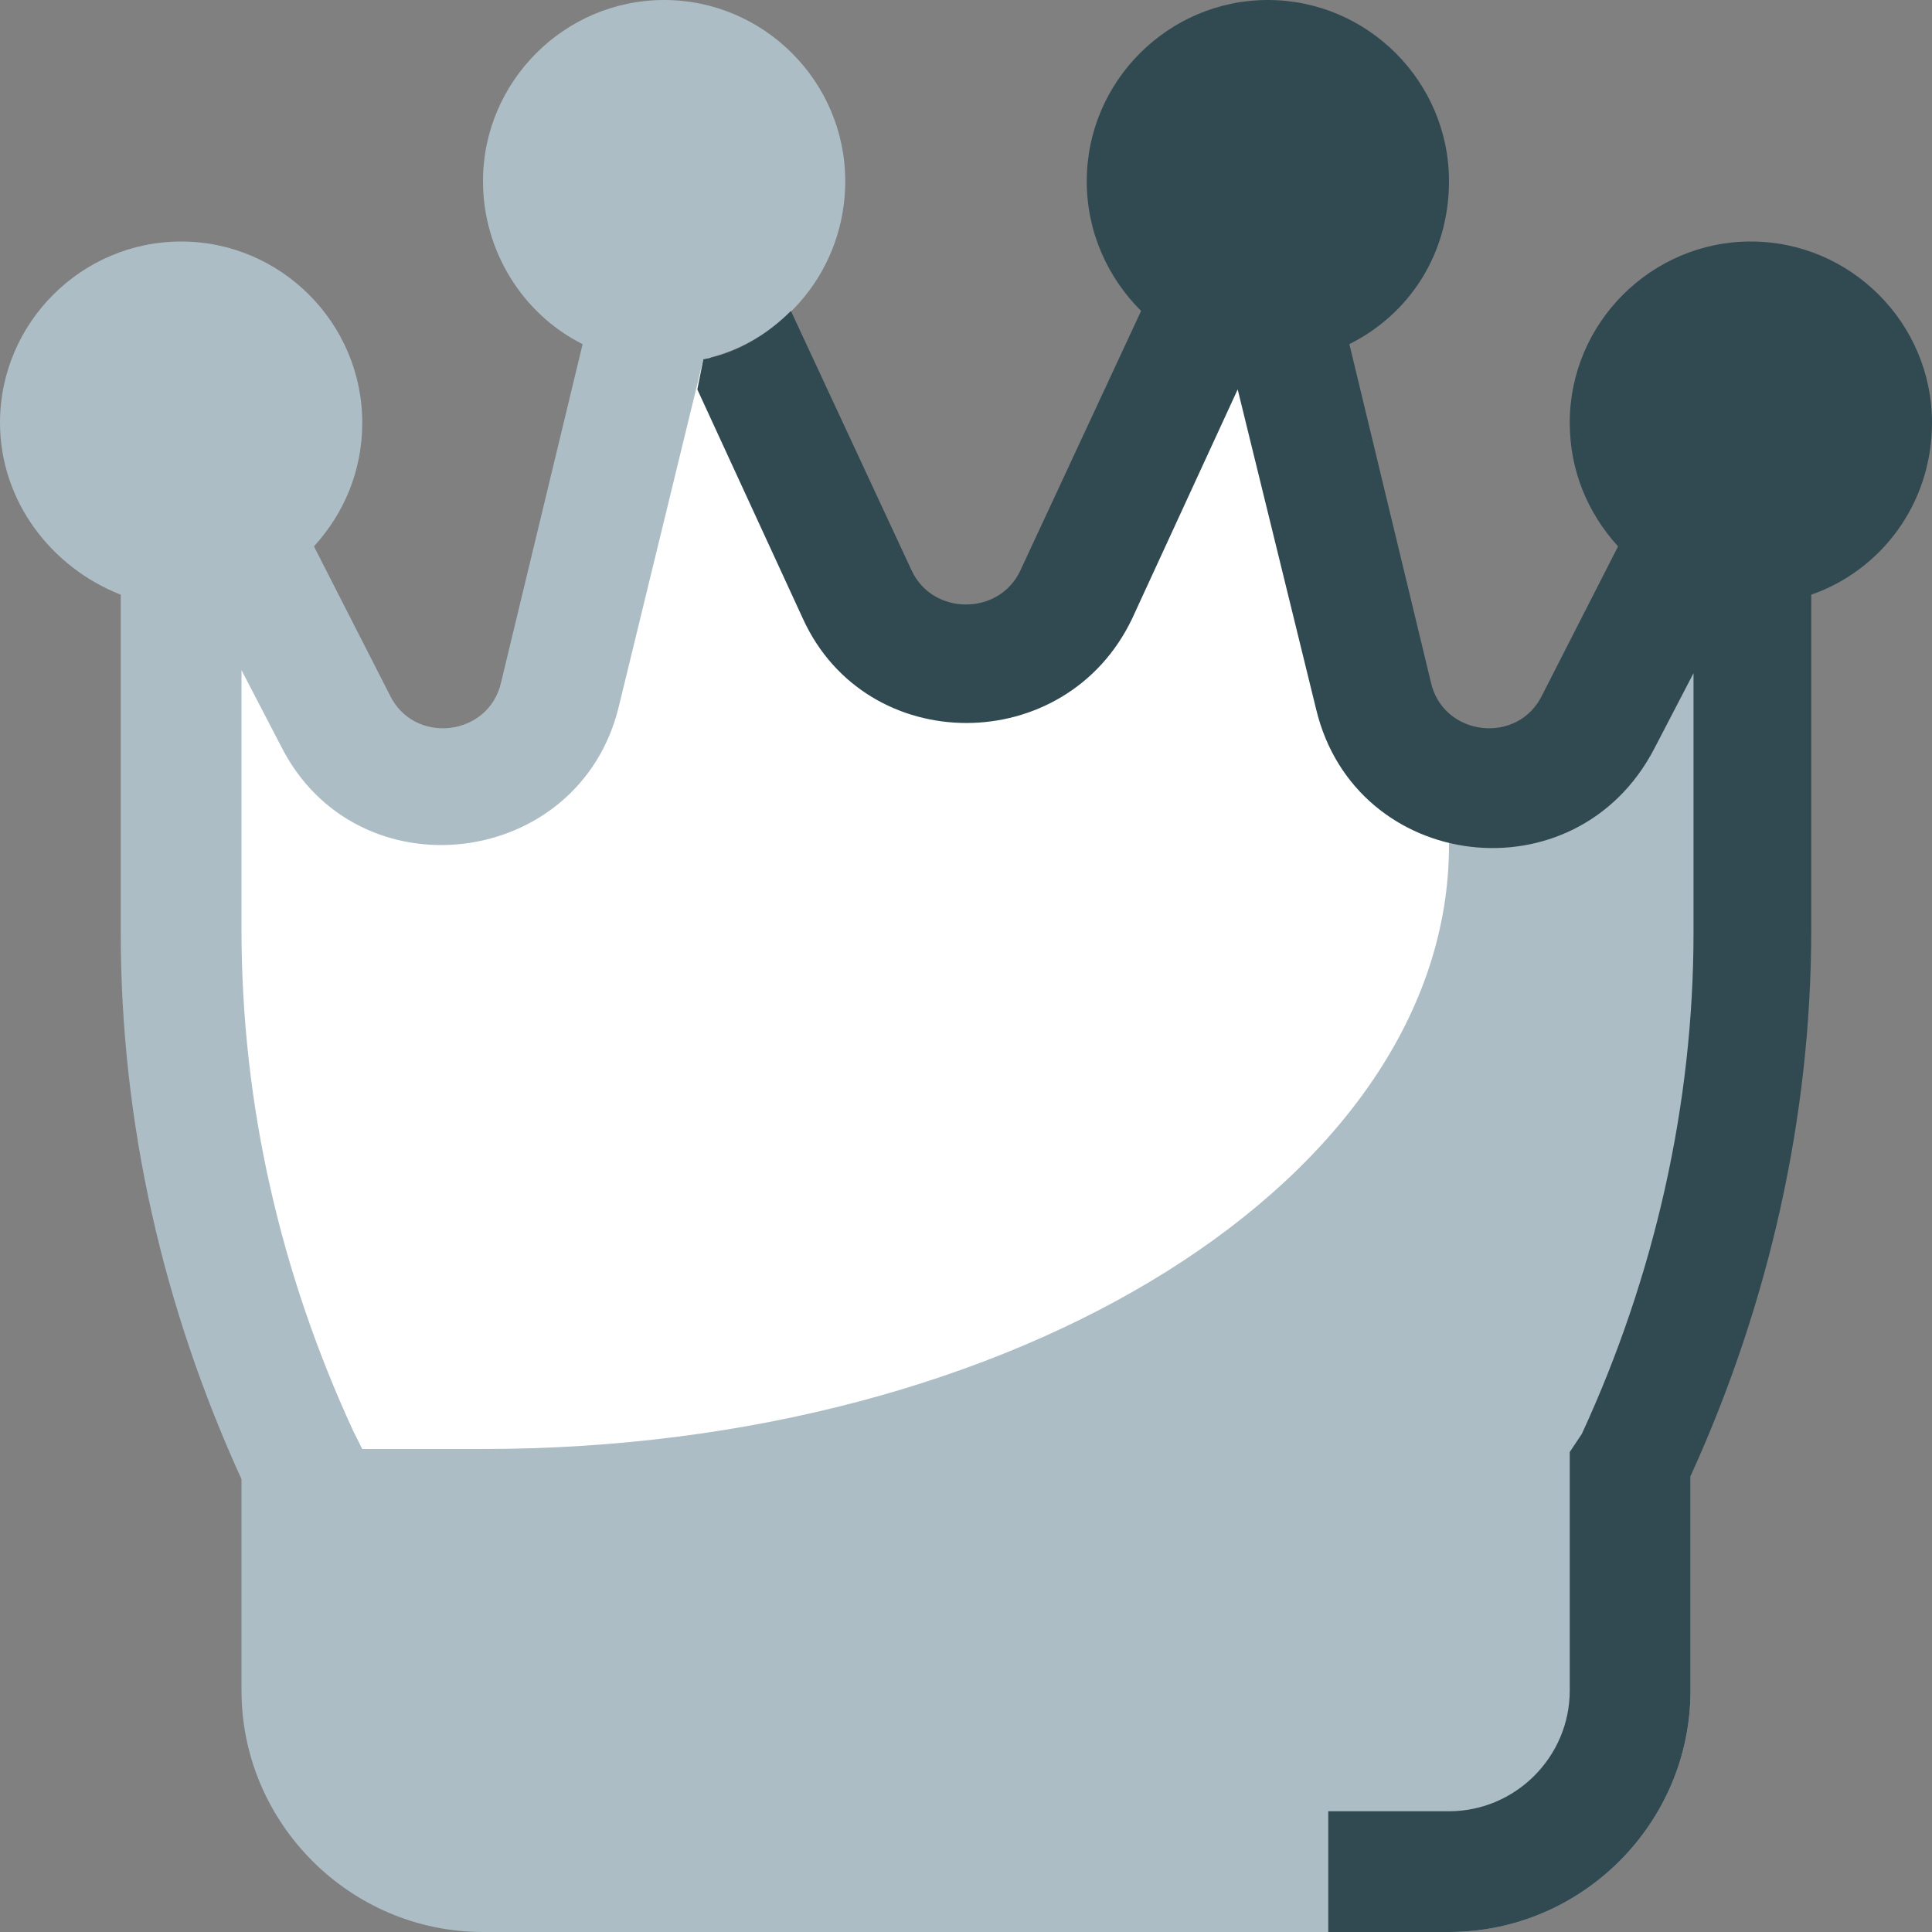 <?xml version="1.0" encoding="utf-8"?>
<!-- Generator: Adobe Illustrator 21.1.0, SVG Export Plug-In . SVG Version: 6.00 Build 0)  -->
<svg version="1.1" id="Layer_1" xmlns="http://www.w3.org/2000/svg" xmlns:xlink="http://www.w3.org/1999/xlink" x="0px" y="0px"
	 viewBox="0 0 64 64" style="enable-background:new 0 0 64 64;" xml:space="preserve">
<rect x="0" y="0" width="64" height="64" fill="#808080" stroke="none"/>
<style type="text/css">
	.st0{fill:#FFFFFF;}
	.st1{fill:#ACBDC5;}
	.st2{fill:#314A52;}
</style>
<g id="Queen-White">
	<polygon class="st0" points="6,36 6,14 12,26 16,26 22,10 32,22 42,10 47,26 50,26 50,50 10,50 	"/>
	<path class="st1" d="M23.3,11.9C26,11.3,28,8.9,28,6c0-3.3-2.7-6-6-6c-3.3,0-6,2.7-6,6c0,2.3,1.3,4.4,3.3,5.4l-2.7,11.2
		c-0.4,1.8-2.9,2.1-3.7,0.4l-2.5-4.9c1-1.1,1.6-2.5,1.6-4.1c0-3.3-2.7-6-6-6c-3.3,0-6,2.7-6,6c0,2.6,1.7,4.8,4,5.7v11.2
		c0,6.3,1.4,12.4,4,18.1V56c0,4.4,3.6,8,8,8h32c4.4,0,8-3.6,8-8V44l2-12V20l-10,6v2c0,11-14.3,20-32,20h-4l-0.3-0.6
		C9.3,42.2,8,36.6,8,30.8v-8.6l1.3,2.5c2.5,5,9.9,4.1,11.2-1.3L23.3,11.9z"/>
	<path class="st2" d="M44.7,11.4c2-1,3.3-3,3.3-5.4c0-3.3-2.7-6-6-6c-3.3,0-6,2.7-6,6c0,1.7,0.7,3.2,1.8,4.3l-4,8.6
		c-0.7,1.5-2.9,1.5-3.6,0l-4-8.6c-0.8,0.8-1.8,1.4-2.9,1.6l-0.2,1l3.5,7.6c2.1,4.6,8.7,4.6,10.9,0l3.5-7.6l2.6,10.6
		c1.3,5.4,8.6,6.3,11.2,1.3l1.3-2.5v8.6c0,5.7-1.3,11.4-3.7,16.6L52,48.1V56c0,2.2-1.8,4-4,4h-4v4h4c4.4,0,8-3.6,8-8v-7.1
		c2.6-5.7,4-11.9,4-18.1V19.7c2.3-0.8,4-3,4-5.7c0-3.3-2.7-6-6-6c-3.3,0-6,2.7-6,6c0,1.6,0.6,3,1.6,4.1L51.1,23
		c-0.8,1.7-3.3,1.4-3.7-0.4L44.7,11.4z"/>
</g>
</svg>
